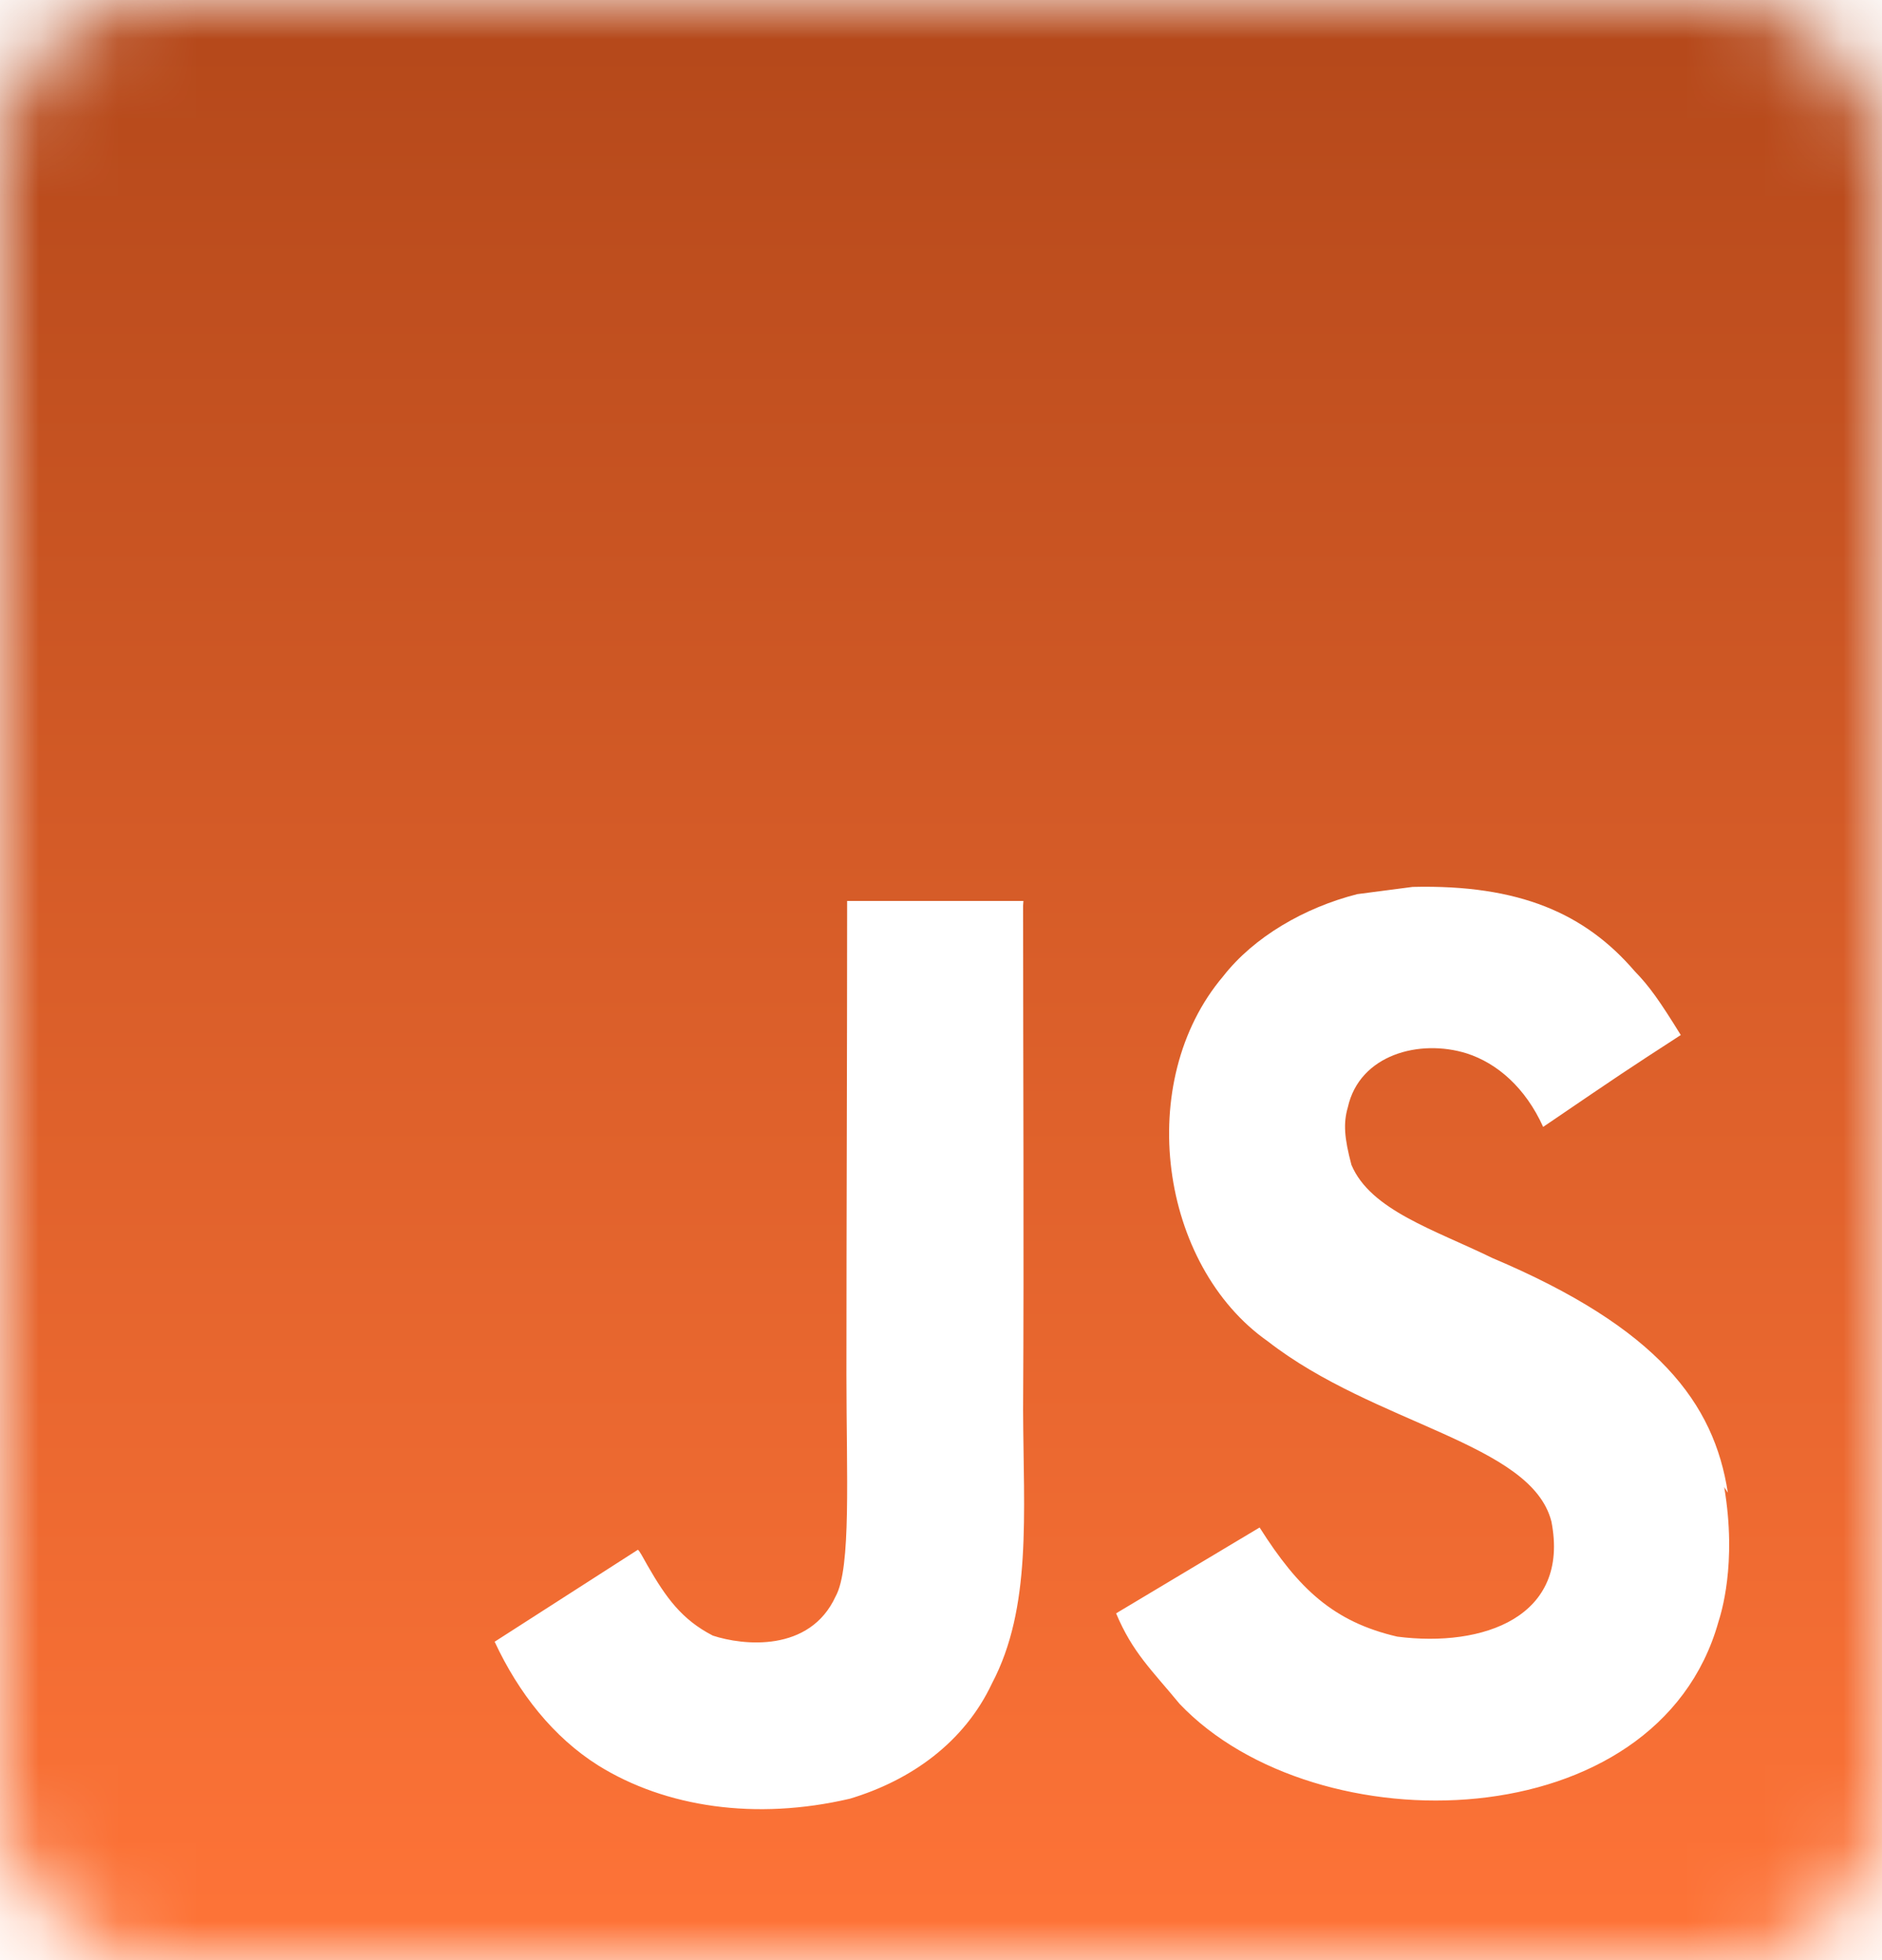 <svg width="24" height="25" viewBox="0 0 24 25" fill="none" xmlns="http://www.w3.org/2000/svg">
<mask id="mask0_92_970" style="mask-type:alpha" maskUnits="userSpaceOnUse" x="0" y="0" width="24" height="25">
<rect width="24" height="25" rx="2" fill="#D9D9D9"/>
</mask>
<g mask="url(#mask0_92_970)">
<path d="M0 0H24V25H0V0ZM22.034 19.038C21.859 17.897 21.146 16.939 19.031 16.045C18.295 15.685 17.477 15.435 17.234 14.857C17.143 14.514 17.129 14.326 17.188 14.123C17.338 13.45 18.103 13.248 18.703 13.435C19.093 13.56 19.453 13.873 19.679 14.373C20.713 13.669 20.713 13.669 21.434 13.201C21.164 12.764 21.03 12.575 20.848 12.389C20.218 11.654 19.379 11.279 18.014 11.312L17.309 11.404C16.633 11.576 15.989 11.951 15.599 12.451C14.459 13.796 14.788 16.14 16.168 17.108C17.533 18.171 19.529 18.404 19.784 19.405C20.024 20.624 18.914 21.015 17.818 20.874C17.007 20.686 16.558 20.264 16.063 19.482L14.233 20.577C14.443 21.077 14.683 21.295 15.043 21.732C16.783 23.561 21.133 23.468 21.914 20.686C21.943 20.593 22.154 19.952 21.988 18.968L22.034 19.038ZM13.051 11.491H10.803C10.803 13.509 10.794 15.516 10.794 17.538C10.794 18.821 10.857 19.999 10.656 20.361C10.326 21.079 9.476 20.988 9.09 20.861C8.694 20.657 8.493 20.376 8.26 19.971C8.197 19.861 8.15 19.767 8.133 19.767L6.308 20.939C6.613 21.595 7.058 22.159 7.632 22.519C8.487 23.05 9.636 23.222 10.839 22.941C11.622 22.705 12.297 22.221 12.65 21.471C13.16 20.502 13.052 19.315 13.047 17.985C13.059 15.846 13.047 13.705 13.047 11.549L13.051 11.491Z" fill="url(#paint0_linear_92_970)"/>
</g>
<defs>
<linearGradient id="paint0_linear_92_970" x1="12" y1="0" x2="12" y2="25" gradientUnits="userSpaceOnUse">
<stop stop-color="#B4481A"/>
<stop offset="1" stop-color="#FF7438"/>
</linearGradient>
</defs>
</svg>

